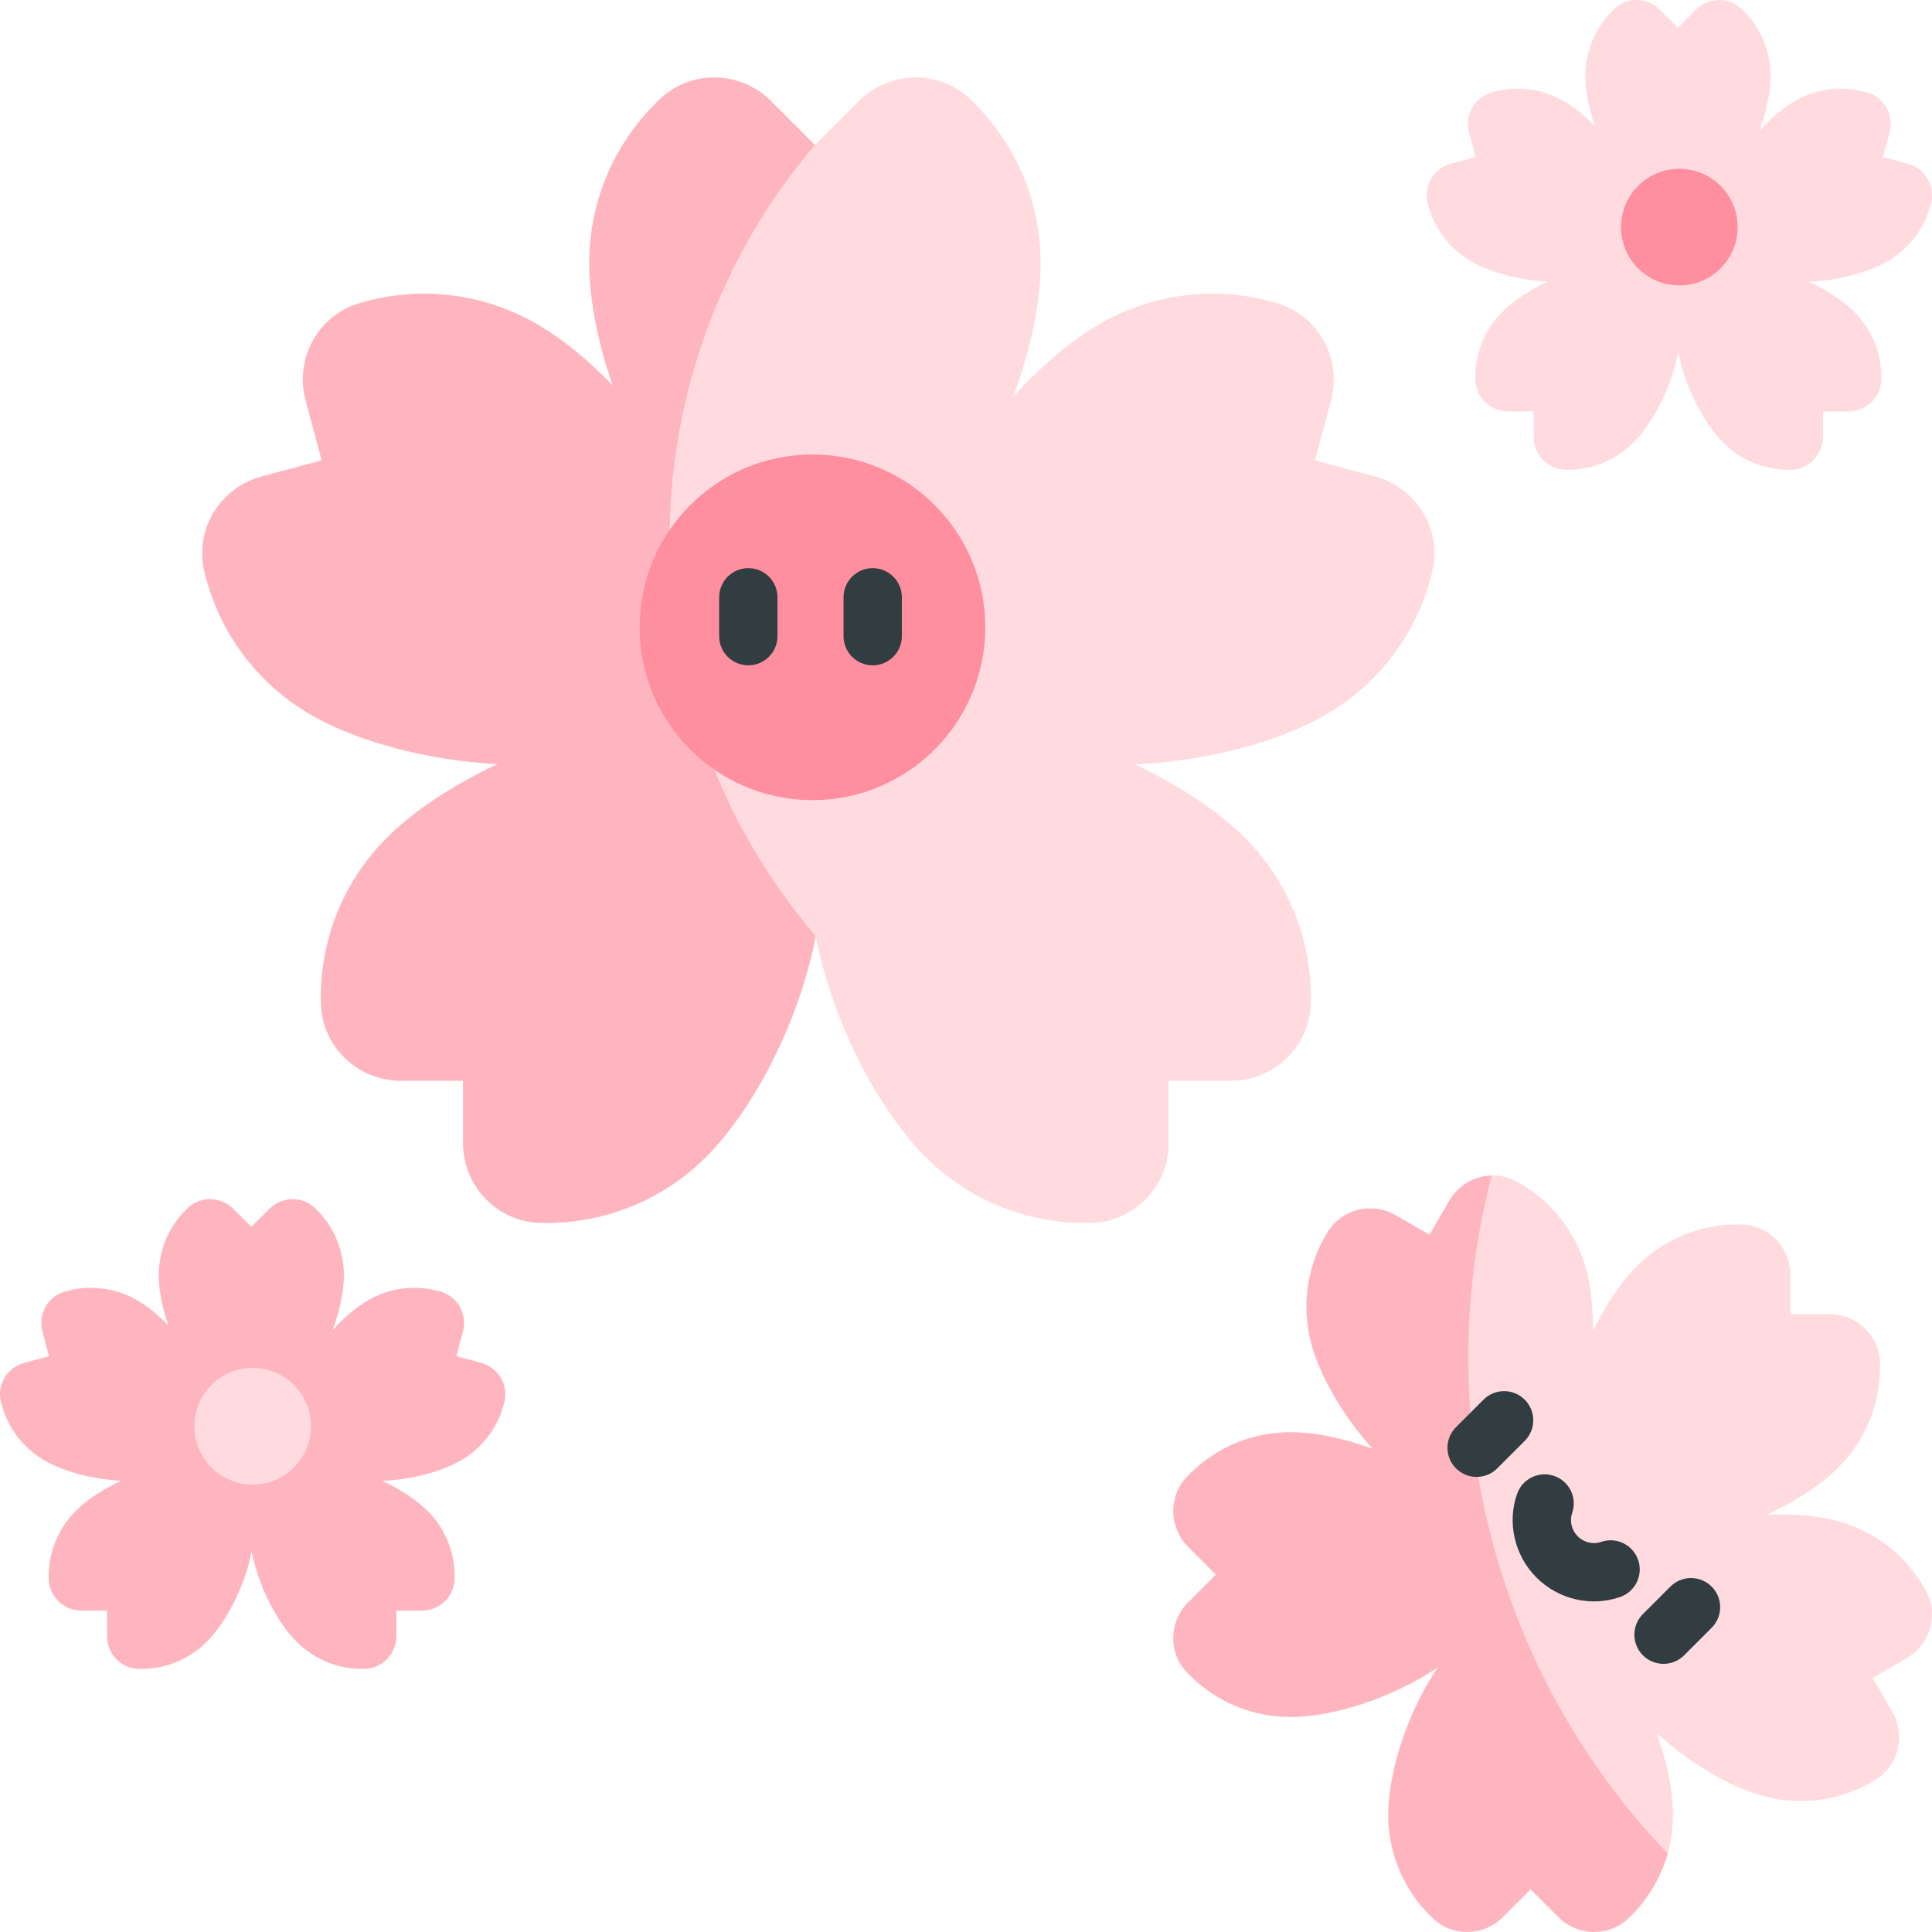<svg xmlns="http://www.w3.org/2000/svg" id="Layer_1" width="512" height="512" enable-background="new 0 0 497 497" viewBox="0 0 497 497"><g fill="#ffb5c0"><path/><rect width="0" height="0" x="209.641" y="37.286"/><path d="m209.641 37.286-11.3-11.3c-7.793-7.793-20.435-8.166-28.466-.618-11.267 10.59-18.304 25.627-18.304 42.31 0 9.252 2.167 20.335 6.017 31.421-6.363-6.584-13.089-12.068-19.494-15.766-14.448-8.342-30.988-9.766-45.793-5.303-10.552 3.181-16.551 14.316-13.698 24.96l4.136 15.437-15.437 4.136c-10.645 2.852-17.288 13.615-14.767 24.343 3.538 15.051 13.041 28.665 27.489 37.006 12.03 6.946 30.071 11.727 47.962 12.663-11.368 5.275-21.505 11.955-28.454 18.903-11.796 11.797-17.453 27.405-16.974 42.86.341 11.016 9.544 19.692 20.564 19.692h15.981v15.981c0 11.021 8.676 20.223 19.692 20.565 15.455.478 31.063-5.178 42.86-16.974 12.442-12.442 24.029-35.098 28.211-56.76z"/></g><path fill="#ffdbe0" d="m353.698 122.564-15.436-4.136 4.136-15.437c2.852-10.644-3.147-21.779-13.698-24.96-14.804-4.463-31.345-3.039-45.793 5.303-7.352 4.245-15.127 10.838-22.289 18.753 4.521-12.068 7.092-24.325 7.092-34.409 0-16.683-7.037-31.72-18.304-42.31-8.03-7.548-20.673-7.175-28.465.618l-11.3 11.3c-49.949 58.692-49.853 144.976.226 203.557 4.182 21.662 15.769 44.318 28.211 56.76 11.797 11.797 27.405 17.453 42.86 16.974 11.015-.341 19.691-9.544 19.691-20.565v-15.981h15.981c11.021 0 20.223-8.676 20.564-19.692.479-15.455-5.177-31.063-16.974-42.86-6.925-6.925-17.016-13.582-28.337-18.849 18.266-.787 36.825-5.623 49.112-12.718 14.448-8.341 23.951-21.954 27.489-37.006 2.523-10.727-4.121-21.49-14.766-24.342z"/><circle cx="209" cy="161.371" r="44.457" fill="#ff8e9e"/><path fill="#313d40" d="m192.501 171.153c2.071-.001 3.946-.84 5.303-2.197s2.196-3.232 2.197-5.304v-10c0-4.143-3.358-7.5-7.5-7.5-4.143.001-7.499 3.358-7.5 7.501v10c0 4.142 3.357 7.499 7.5 7.5z"/><path fill="#313d40" d="m229.803 168.956c1.357-1.357 2.196-3.232 2.197-5.303v-10c0-4.143-3.358-7.501-7.5-7.501-4.143.001-7.5 3.358-7.5 7.5v10c0 4.143 3.358 7.5 7.5 7.501 2.071-.001 3.946-.839 5.303-2.197z"/><path fill="#ffb5c0" d="m383.749 302.386c-4.387.105-8.622 2.458-10.963 6.515l-5.042 8.732-8.732-5.042c-6.021-3.476-13.787-1.639-17.448 4.272-5.137 8.293-6.97 18.606-4.245 28.772 2.268 8.465 8.184 18.647 15.748 27.046-7.425-2.718-14.927-4.26-21.127-4.261-10.526.001-20.012 4.44-26.693 11.549-4.762 5.066-4.527 13.042.389 17.959l7.13 7.13-7.13 7.129c-4.917 4.917-5.151 12.893-.389 17.959 6.681 7.108 16.168 11.548 26.693 11.548 11.101 0 26.378-4.938 37.908-12.737-7.798 11.53-12.737 26.807-12.737 37.908 0 10.526 4.44 20.012 11.548 26.694 5.066 4.762 13.042 4.527 17.959-.39l7.13-7.129 7.129 7.129c4.917 4.917 12.893 5.151 17.959.389 4.779-4.491 8.343-10.254 10.172-16.745z"/><path fill="#ffdbe0" d="m495.495 409.34c-4.614-8.596-12.628-15.339-22.795-18.064-5.173-1.386-11.583-1.913-18.31-1.577 7.4-3.367 14.016-7.688 18.515-12.187 7.443-7.443 11.011-17.291 10.709-27.042-.215-6.95-6.021-12.423-12.975-12.423h-10.083v-10.083c0-6.953-5.474-12.76-12.424-12.975-9.751-.302-19.598 3.267-27.041 10.71-4.128 4.127-8.105 10.039-11.334 16.702.099-5.776-.456-11.223-1.664-15.73-2.724-10.167-9.468-18.181-18.063-22.795-1.999-1.073-4.158-1.542-6.283-1.491-16.258 62.058.878 128.106 45.259 174.43.891-3.164 1.376-6.499 1.377-9.948 0-6.178-1.532-13.65-4.233-21.05 8.5 7.798 18.937 13.92 27.584 16.236 10.167 2.725 20.479.891 28.772-4.246 5.911-3.662 7.749-11.427 4.272-17.448l-5.041-8.732 8.732-5.042c6.023-3.475 8.315-11.118 5.026-17.245z"/><path fill="#313d40" d="m374.551 377.739c1.465 1.464 3.384 2.196 5.304 2.196 1.919 0 3.839-.733 5.304-2.197l7.071-7.071c2.929-2.929 2.929-7.678 0-10.607-2.93-2.929-7.677-2.928-10.607.001l-7.071 7.071c-2.93 2.929-2.929 7.677-.001 10.607z"/><path fill="#313d40" d="m427.937 428.018c1.919 0 3.839-.733 5.303-2.196l7.071-7.071c2.929-2.93 2.93-7.678.001-10.607-2.93-2.929-7.678-2.929-10.607 0l-7.071 7.071c-2.929 2.93-2.929 7.678-.001 10.607 1.466 1.463 3.385 2.196 5.304 2.196z"/><path fill="#313d40" d="m395.255 405.822.003.003c5.652 5.652 14.113 7.608 21.554 4.982 3.906-1.378 5.956-5.662 4.577-9.568-1.375-3.908-5.663-5.956-9.568-4.577-1.995.704-4.388.124-5.957-1.445 0 0 0 0-.001-.001-1.569-1.569-2.15-3.962-1.446-5.955 1.379-3.907-.671-8.19-4.575-9.569-3.906-1.379-8.19.669-9.57 4.575-2.627 7.441-.67 15.902 4.983 21.555z"/><path fill="#ffdbe0" d="m490.725 42.095-6.33-1.696 1.696-6.331c1.17-4.365-1.29-8.931-5.618-10.236-6.071-1.83-12.854-1.246-18.779 2.175-3.015 1.741-6.203 4.444-9.14 7.69 1.854-4.949 2.908-9.975 2.908-14.111 0-6.841-2.886-13.008-7.506-17.351-3.293-3.095-8.478-2.942-11.674.253l-4.634 4.634-4.634-4.634c-3.196-3.196-8.38-3.349-11.674-.253-4.62 4.343-7.506 10.51-7.506 17.351 0 3.794.889 8.339 2.467 12.886-2.609-2.7-5.368-4.949-7.995-6.465-5.925-3.421-12.708-4.005-18.779-2.175-4.327 1.304-6.787 5.871-5.618 10.236l1.696 6.331-6.331 1.696c-4.365 1.17-7.09 5.584-6.056 9.983 1.451 6.172 5.348 11.755 11.273 15.176 4.933 2.848 12.332 4.809 19.669 5.193-4.662 2.163-8.819 4.903-11.669 7.752-4.838 4.838-7.157 11.239-6.961 17.577.14 4.517 3.914 8.075 8.433 8.075h6.554v6.554c0 4.519 3.558 8.294 8.076 8.434 6.338.196 12.739-2.123 17.577-6.961 5.102-5.102 9.854-14.394 11.569-23.277 1.715 8.884 6.467 18.175 11.569 23.277 4.838 4.838 11.239 7.157 17.577 6.961 4.517-.14 8.075-3.914 8.075-8.434v-6.554h6.554c4.52 0 8.293-3.558 8.433-8.075.196-6.338-2.123-12.739-6.961-17.577-2.84-2.84-6.978-5.57-11.621-7.729 7.491-.323 15.102-2.306 20.141-5.216 5.925-3.42 9.822-9.003 11.273-15.176 1.036-4.4-1.689-8.813-6.054-9.983z"/><circle cx="432" cy="58.425" r="15" fill="#ff8e9e"/><path fill="#ffb5c0" d="m123.725 350.569-6.33-1.696 1.696-6.331c1.17-4.365-1.29-8.931-5.618-10.236-6.071-1.83-12.854-1.246-18.779 2.175-3.015 1.741-6.203 4.444-9.14 7.69 1.854-4.949 2.909-9.975 2.909-14.111 0-6.841-2.886-13.008-7.506-17.351-3.293-3.095-8.478-2.942-11.674.253l-4.634 4.634-4.634-4.634c-3.196-3.196-8.38-3.349-11.674-.253-4.62 4.343-7.506 10.51-7.506 17.351 0 3.794.889 8.339 2.467 12.886-2.609-2.7-5.368-4.949-7.995-6.465-5.925-3.421-12.708-4.005-18.779-2.175-4.327 1.304-6.787 5.871-5.618 10.236l1.696 6.331-6.331 1.696c-4.365 1.17-7.09 5.584-6.056 9.983 1.451 6.172 5.348 11.755 11.273 15.176 4.933 2.848 12.332 4.809 19.669 5.193-4.662 2.163-8.819 4.903-11.669 7.752-4.838 4.838-7.157 11.239-6.961 17.577.14 4.517 3.914 8.075 8.433 8.075h6.554v6.554c0 4.519 3.558 8.294 8.076 8.434 6.338.196 12.739-2.123 17.577-6.961 5.102-5.102 9.854-14.393 11.569-23.277 1.715 8.884 6.467 18.175 11.569 23.277 4.838 4.838 11.239 7.157 17.577 6.961 4.517-.14 8.075-3.914 8.075-8.434v-6.554h6.554c4.52 0 8.293-3.558 8.433-8.075.196-6.338-2.123-12.739-6.961-17.577-2.84-2.84-6.978-5.57-11.621-7.729 7.491-.323 15.102-2.306 20.141-5.216 5.925-3.42 9.822-9.003 11.273-15.176 1.035-4.399-1.69-8.813-6.055-9.983z"/><circle cx="65" cy="366.899" r="15" fill="#ffdbe0"/></svg>

